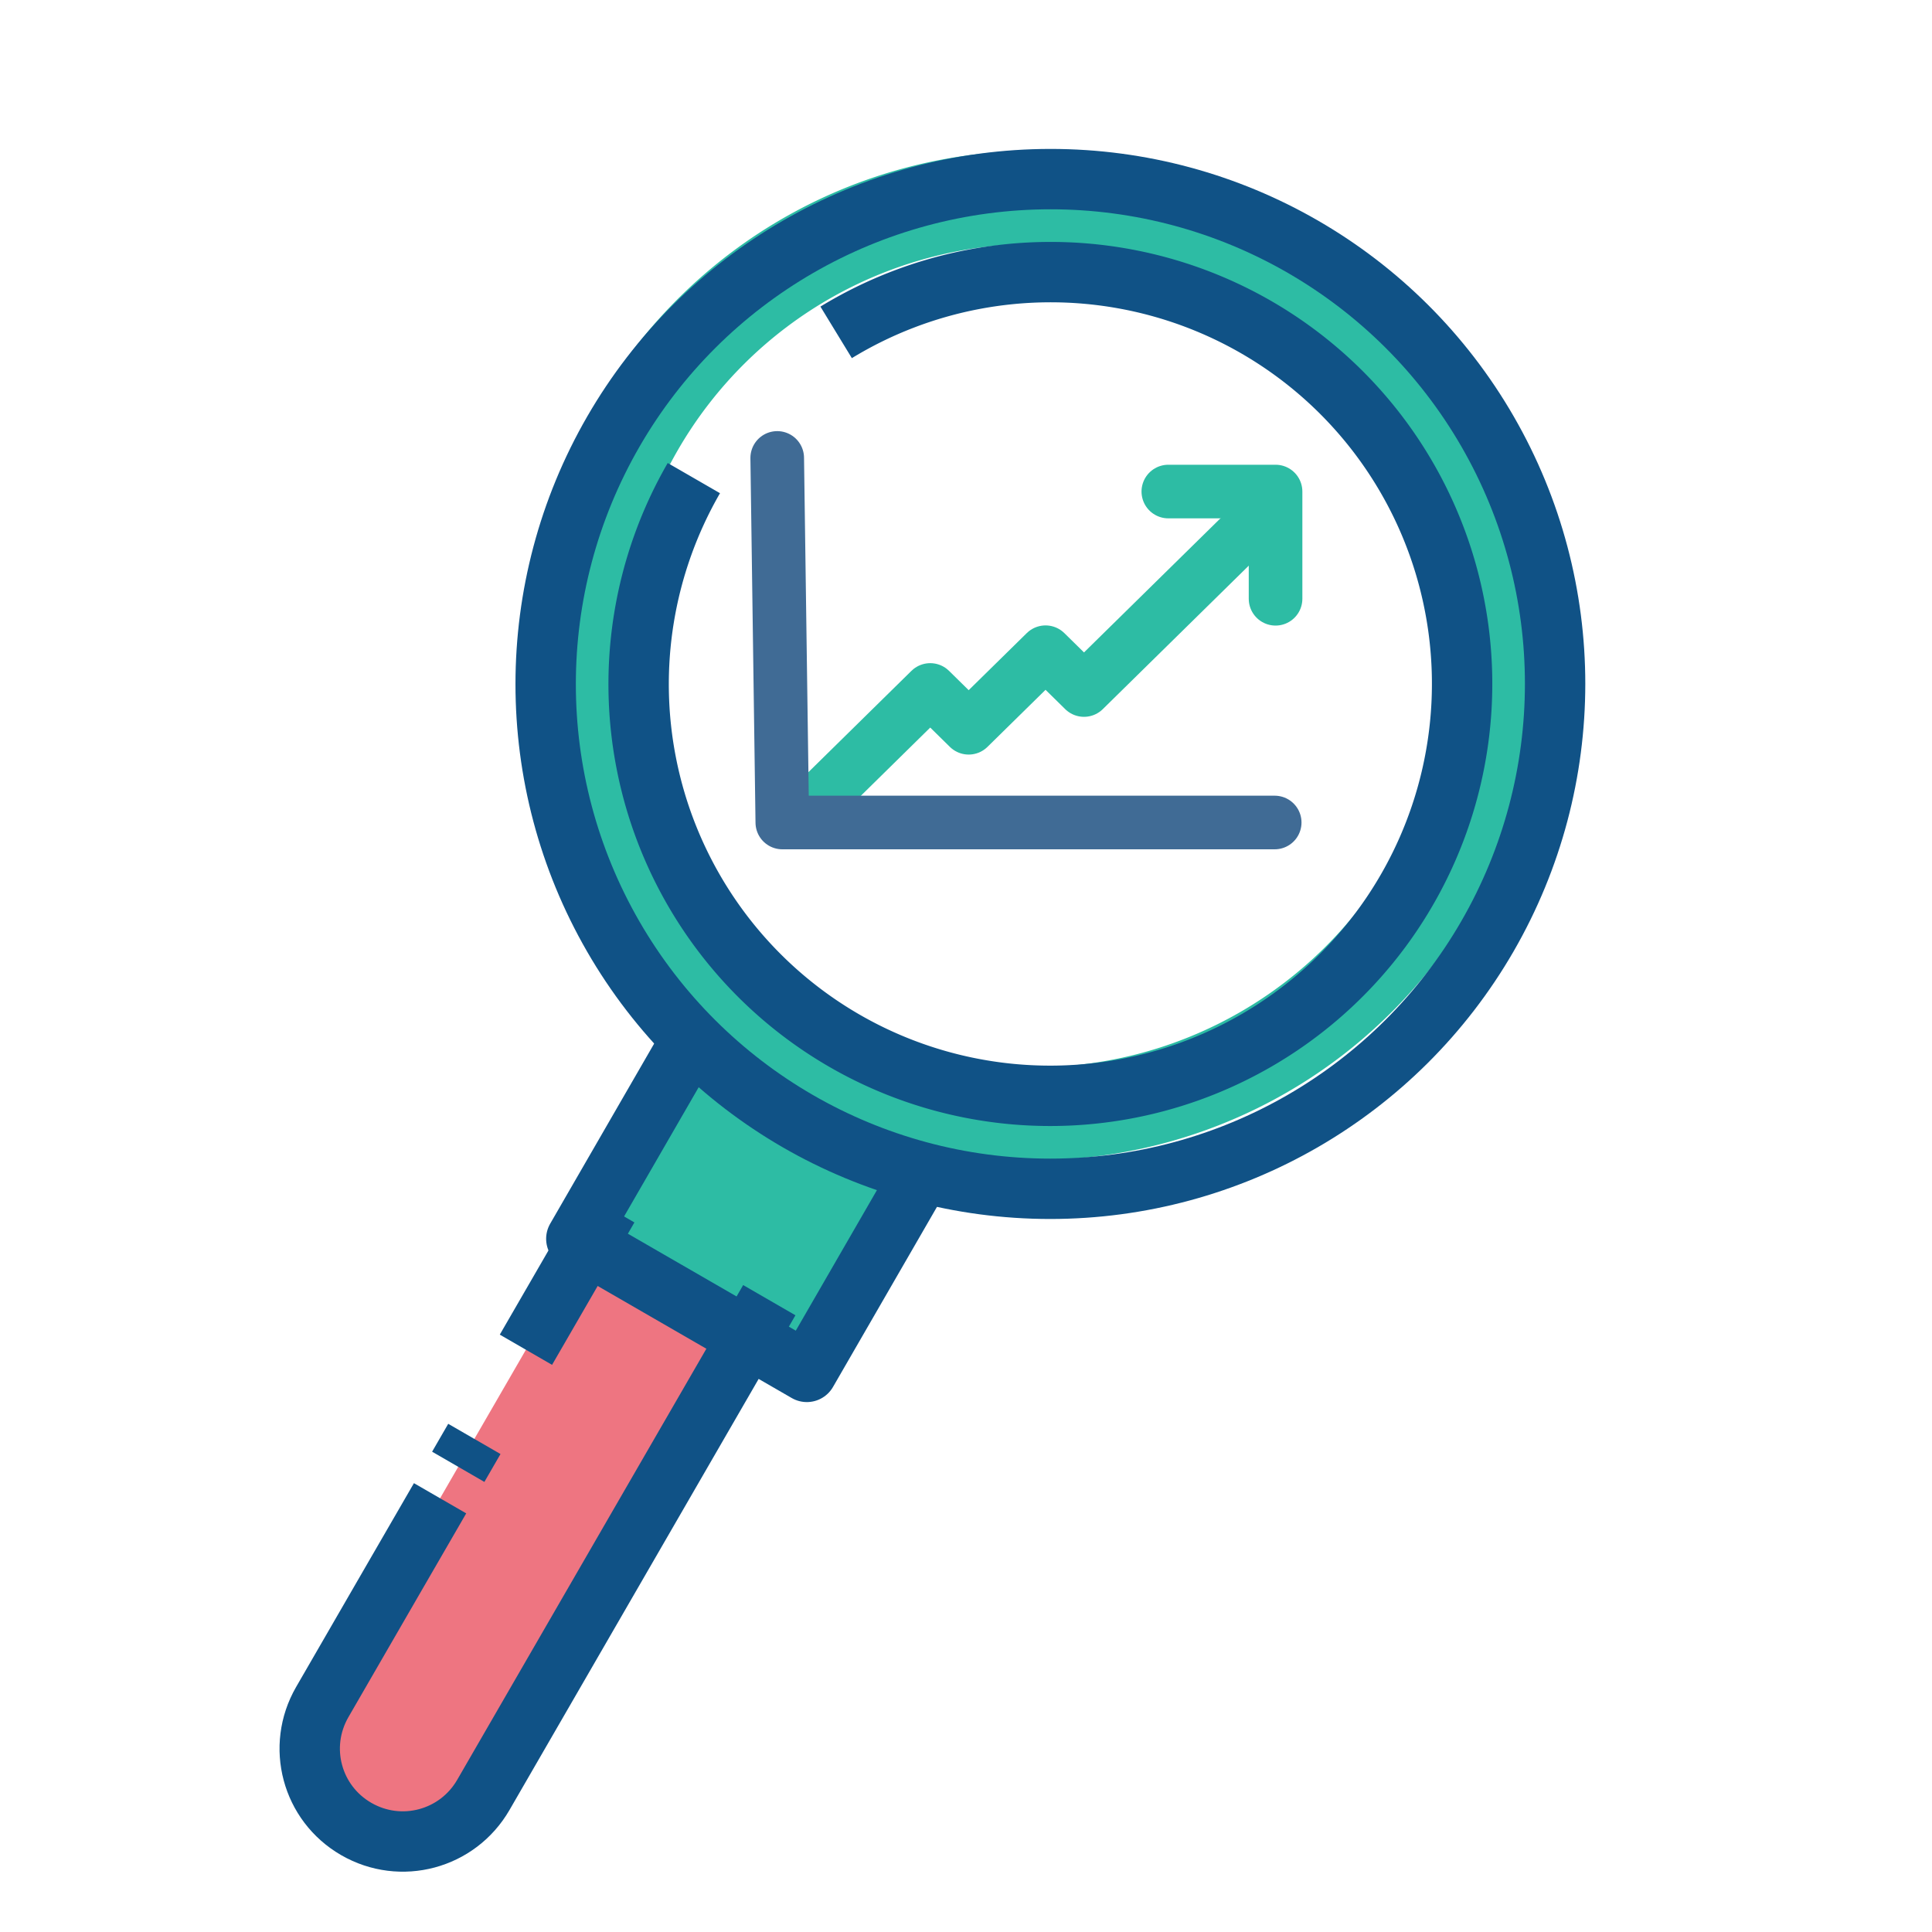 <svg xmlns="http://www.w3.org/2000/svg" width="32" height="32" viewBox="0 0 32 32"><g transform="translate(0 -1020.362)"><g transform="translate(1.91 114.811) scale(.888)"><path fill="none" stroke="#2dbca4" stroke-linecap="round" stroke-linejoin="round" d="m 12.691,1035.101 2.509,-2.467 0.717,0.705 1.434,-1.409 0.717,0.705 2.868,-2.819"/><path fill="none" stroke="#2dbca4" stroke-linecap="round" stroke-linejoin="round" d="m 19.641,1028.933 2,0 0,2"/><path fill="none" stroke="#406b95" stroke-linecap="round" stroke-linejoin="round" d="m 12.346,1028.306 0.095,6.8 3.993,0 5.191,0"/></g><path fill="#ee7581" d="m 10.075,1040.359 -1.364,2.359 -0.854,1.477 -0.724,1.253 -0.615,1.063 -1.18,2.042 c -0.427,0.739 -0.176,1.677 0.563,2.103 0.739,0.426 1.678,0.174 2.105,-0.565 l 4.736,-8.194"/><rect width="4.409" height="4.912" x="-533.139" y="891.757" fill="#2dbca4" stroke="#105286" stroke-linejoin="round" transform="matrix(-.866 -.5 -.5 .866 0 0)"/><path fill="#2dbca4" d="m 17.338,1022.863 a 8.356,8.366 60.925 0 0 -7.441,4.182 8.356,8.366 60.925 0 0 3.055,11.416 8.356,8.366 60.925 0 0 11.426,-3.066 8.356,8.366 60.925 0 0 -3.055,-11.416 8.356,8.366 60.925 0 0 -3.984,-1.116 z m -0.037,1.54 a 6.817,6.825 60.925 0 1 3.251,0.909 6.817,6.825 60.925 0 1 2.492,9.314 6.817,6.825 60.925 0 1 -9.322,2.5 6.817,6.825 60.925 0 1 -2.492,-9.314 6.817,6.825 60.925 0 1 6.071,-3.409 z"/><path fill="none" stroke="#105286" stroke-linejoin="round" d="m -524.116,884.784 a 6.819,6.823 0 0 1 -5.969,6.77 6.819,6.823 0 0 1 -7.457,-5.083 6.819,6.823 0 0 1 4.111,-8.036 6.819,6.823 0 0 1 8.481,3.08" transform="matrix(-.866 -.5 -.5 .866 0 0)"/><path fill="none" stroke="#105286" stroke-linejoin="round" d="m 10.075,1040.359 -1.364,2.359 m -0.854,1.477 -0.267,0.462 m -0.301,0.521 -0.156,0.27 -0.615,1.063 -1.18,2.042 c -0.427,0.739 -0.176,1.677 0.563,2.103 0.739,0.426 1.678,0.174 2.105,-0.565 l 4.736,-8.194"/><ellipse cx="-530.935" cy="884.784" fill="none" stroke="#105286" stroke-linejoin="round" rx="8.359" ry="8.363" transform="matrix(-.866 -.5 -.5 .866 0 0)"/></g></svg>